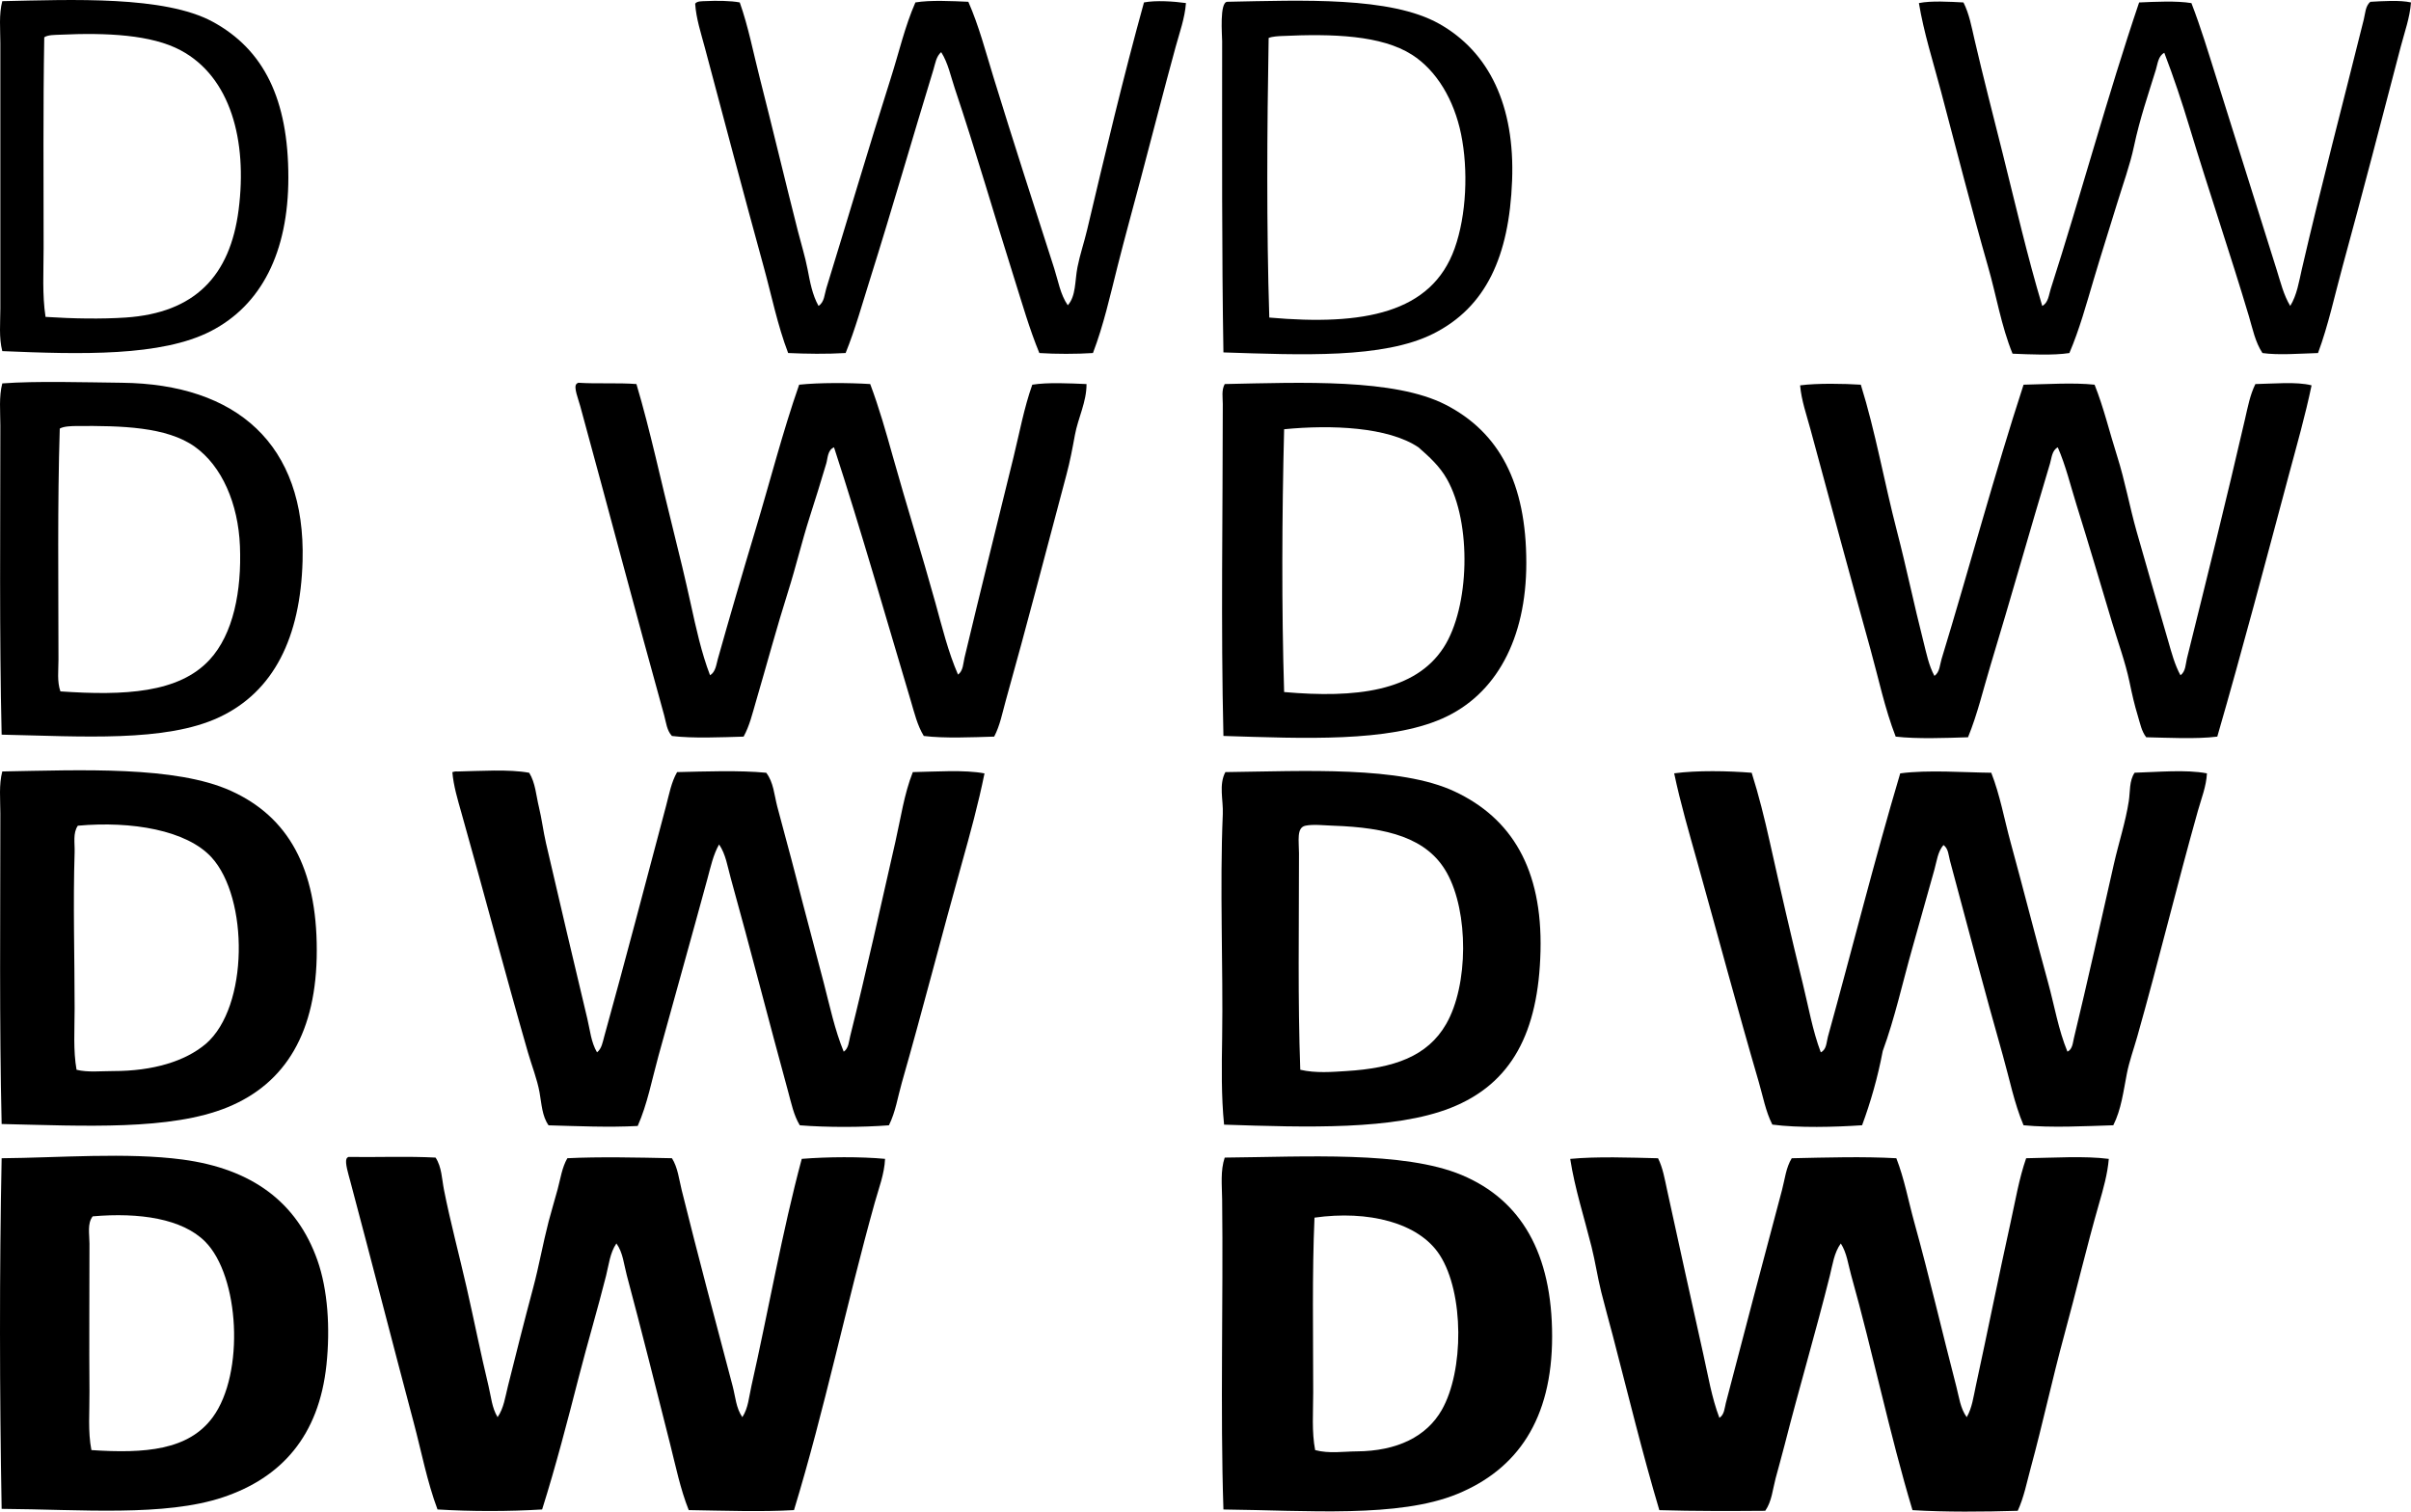 <svg enable-background="new 0 0 179.607 112.62" viewBox="0 0 179.607 112.62" xmlns="http://www.w3.org/2000/svg"><g clip-rule="evenodd" fill-rule="evenodd"><path d="m.17 26.16c-.261-1.015-.144-2.111-.144-3.175 0-6.488 0-13.208 0-19.771 0-1.046-.117-2.127.144-3.127 5.18-.109 12.088-.419 15.683 1.539 3.806 2.073 5.628 5.778 5.628 11.594 0 5.597-2.027 9.518-5.772 11.45-3.695 1.903-9.688 1.736-15.539 1.49zm9.189-2.502c5.154-.346 7.788-3.097 8.418-8.034.658-5.149-.595-9.895-4.33-11.882-2.162-1.151-5.467-1.321-8.995-1.155-.315.016-.901.002-1.155.193-.09 5.204-.048 10.608-.048 15.683 0 1.749-.111 3.489.144 5.147 2.078.135 4.189.167 5.966.048z"/><path d="m55.108.182c.642 1.809 1.007 3.735 1.491 5.628.958 3.751 1.864 7.568 2.838 11.401.24.946.537 1.886.721 2.838.183.942.349 1.907.818 2.742.44-.282.44-.854.577-1.299 1.569-5.08 3.159-10.497 4.811-15.683.603-1.893 1.044-3.844 1.828-5.628 1.116-.187 2.75-.099 3.944-.048.787 1.79 1.288 3.716 1.876 5.629 1.441 4.685 3.002 9.513 4.522 14.239.297.925.452 1.935 1.01 2.742.621-.691.52-1.81.722-2.838.182-.929.502-1.861.721-2.79 1.326-5.61 2.705-11.417 4.233-16.934.875-.169 2.236-.079 3.127.048-.082 1.12-.475 2.195-.77 3.271-.881 3.219-1.726 6.527-2.598 9.814-.578 2.18-1.181 4.355-1.732 6.542-.547 2.172-1.038 4.382-1.828 6.446-1.223.079-2.771.081-3.993 0-.74-1.794-1.282-3.701-1.876-5.58-1.474-4.66-2.846-9.439-4.426-14.144-.306-.912-.495-1.882-1.01-2.694-.375.316-.443.862-.577 1.299-1.559 5.085-3.097 10.454-4.714 15.586-.59 1.872-1.109 3.753-1.828 5.532-1.417.085-2.928.063-4.282 0-.793-2.07-1.233-4.283-1.828-6.446-1.482-5.39-2.941-10.912-4.378-16.308-.285-1.071-.647-2.154-.721-3.272.142-.204.507-.178.77-.192.818-.041 1.892-.03 2.552.099z"/><path d="m91.139 26.256c-.125-7.322-.096-15.365-.096-23.188 0-.424-.21-2.923.385-2.935 5.58-.108 12.148-.406 15.779 1.636 3.733 2.099 5.651 6.11 5.436 11.69-.218 5.647-1.947 9.43-5.869 11.401-3.727 1.875-9.824 1.581-15.635 1.396zm17.223-7.745c.885-2.481 1.026-5.85.481-8.515-.521-2.547-1.815-4.741-3.656-5.917-2.28-1.456-5.887-1.576-9.717-1.395-.253.012-.7.033-.962.145-.12 6.852-.165 14.076.048 20.83 7.013.62 12.083-.32 13.806-5.148z"/><path d="m179.607.182c-.085 1.139-.48 2.21-.77 3.319-1.403 5.382-2.847 10.929-4.329 16.356-.591 2.162-1.058 4.371-1.828 6.446-1.376.04-2.947.17-4.138 0-.541-.813-.733-1.816-1.01-2.742-1.393-4.67-2.99-9.341-4.426-14.095-.566-1.875-1.187-3.735-1.876-5.532-.456.23-.5.843-.626 1.251-.567 1.841-1.201 3.662-1.636 5.725-.284 1.354-.826 2.848-1.25 4.233-.577 1.886-1.179 3.767-1.732 5.628-.562 1.889-1.076 3.779-1.828 5.532-1.211.188-2.942.099-4.233.048-.845-2.073-1.201-4.311-1.828-6.494-1.229-4.285-2.344-8.688-3.512-13.085-.579-2.179-1.269-4.333-1.636-6.542.909-.189 2.331-.098 3.319-.048.432.85.603 1.817.818 2.742.648 2.796 1.397 5.688 2.117 8.563.954 3.812 1.834 7.649 2.934 11.305.452-.229.497-.85.626-1.25 2.253-7.006 4.241-14.43 6.59-21.359 1.183-.053 2.793-.135 3.897.048.706 1.826 1.274 3.719 1.876 5.628 1.462 4.641 2.985 9.52 4.474 14.24.29.921.514 1.872 1.011 2.694.503-.814.651-1.814.865-2.742 1.412-6.117 3.094-12.476 4.618-18.617.109-.441.111-.974.481-1.299.896-.051 2.219-.14 3.032.047z"/><path d="m.122 54.735c-.176-7.439-.096-15.375-.096-23.043 0-1.043-.115-2.125.144-3.127 2.524-.192 6.213-.076 8.9-.048 8.544.089 13.712 4.575 13.47 13.277-.159 5.707-2.149 9.737-6.205 11.642-4.004 1.88-10.233 1.426-16.213 1.299zm15.491-5.58c1.772-1.92 2.395-5.13 2.261-8.467-.126-3.159-1.341-5.971-3.367-7.409-2.1-1.491-5.472-1.564-8.804-1.539-.345.002-.963.015-1.251.192-.177 5.641-.096 11.606-.096 17.222 0 .801-.113 1.612.144 2.357 4.767.328 8.822.126 11.113-2.356z"/><path d="m43.081 28.517c1.385.09 2.961-.011 4.33.096 1.042 3.508 1.819 7.21 2.742 10.872.458 1.82.898 3.664 1.299 5.484.401 1.823.794 3.646 1.443 5.34.415-.243.464-.802.577-1.203.887-3.152 1.824-6.363 2.79-9.573 1.098-3.647 2.047-7.375 3.271-10.872 1.5-.158 3.676-.147 5.292-.048.656 1.739 1.171 3.559 1.684 5.388 1.012 3.612 2.162 7.263 3.175 10.92.501 1.812.947 3.644 1.683 5.34.392-.286.382-.834.481-1.25 1.166-4.892 2.431-9.964 3.656-14.961.446-1.819.782-3.662 1.395-5.388 1.145-.188 2.817-.099 4.041-.048.008 1.333-.632 2.521-.866 3.8-.182.995-.363 1.954-.625 2.935-1.476 5.52-2.964 11.29-4.522 16.837-.254.904-.427 1.857-.866 2.694-1.622.048-3.702.143-5.244-.048-.48-.782-.699-1.716-.962-2.598-1.854-6.207-3.724-12.775-5.725-18.906-.486.2-.463.811-.578 1.203-.383 1.309-.815 2.674-1.251 4.041-.573 1.798-1.015 3.673-1.588 5.484-.862 2.727-1.599 5.479-2.405 8.227-.257.875-.472 1.801-.914 2.598-1.656.046-3.765.145-5.34-.048-.385-.416-.433-1.021-.577-1.539-2.12-7.623-4.118-15.24-6.254-23.043-.144-.526-.499-1.397-.289-1.636.038-.047.09-.075.147-.098z"/><path d="m91.139 54.831c-.196-8.217-.048-16.319-.048-24.727 0-.5-.106-1.034.145-1.491 5.752-.119 12.635-.42 16.452 1.539 3.993 2.05 6.014 5.832 6.014 11.786 0 5.674-2.261 9.829-6.254 11.594-4.03 1.781-10.305 1.485-16.309 1.299zm16.405-6.591c1.934-2.99 2.113-9.26.24-12.556-.537-.945-1.28-1.626-2.117-2.357-2.25-1.518-6.476-1.693-10.006-1.347-.164 6.428-.193 13.322 0 19.58 5.311.466 9.756-.03 11.883-3.32z"/><path d="m138.621 28.661c1.095 3.51 1.743 7.26 2.694 10.92.708 2.724 1.262 5.436 1.973 8.226.22.864.393 1.769.818 2.55.4-.28.402-.837.529-1.251 2.029-6.644 3.953-13.832 6.11-20.445 1.759-.037 3.73-.167 5.291 0 .682 1.71 1.108 3.527 1.685 5.34.577 1.816.92 3.73 1.442 5.581.774 2.741 1.56 5.417 2.357 8.178.248.859.485 1.769.914 2.55.395-.284.38-.84.481-1.25 1.445-5.823 2.96-11.903 4.329-17.848.202-.878.372-1.795.77-2.598 1.266-.022 3.078-.197 4.186.096-.466 2.24-1.094 4.438-1.684 6.639-1.745 6.517-3.474 13.089-5.34 19.531-1.584.199-3.77.078-5.292.048-.347-.432-.459-1.042-.625-1.587-.265-.874-.412-1.532-.626-2.55-.305-1.453-.857-2.958-1.298-4.426-.881-2.932-1.735-5.844-2.646-8.755-.45-1.439-.799-2.918-1.395-4.282-.439.227-.456.799-.578 1.203-1.472 4.894-2.932 10.082-4.425 15.009-.552 1.819-.976 3.665-1.684 5.388-1.677.054-3.79.136-5.388-.048-.812-2.088-1.271-4.314-1.876-6.495-1.512-5.447-2.983-10.881-4.474-16.404-.289-1.07-.675-2.154-.77-3.271 1.308-.171 3.278-.128 4.522-.049z"/><path d="m.122 83.743c-.176-7.472-.096-15.437-.096-23.139 0-1.042-.117-2.127.144-3.127 5.905-.106 12.902-.424 17.03 1.443 4.283 1.938 6.398 5.771 6.398 11.882 0 6.064-2.297 9.907-6.639 11.69-4.251 1.746-10.685 1.391-16.837 1.251zm8.323-3.945c2.951 0 5.34-.724 6.879-2.02 3.216-2.757 3.203-10.877.433-13.903-1.844-2.014-5.925-2.723-9.958-2.357-.381.548-.219 1.296-.24 1.972-.123 3.91 0 7.738 0 11.642 0 1.579-.113 3.133.144 4.57.836.209 1.811.096 2.742.096z"/><path d="m44.476 78.403c.346-.268.423-.771.529-1.154 1.572-5.665 3.101-11.521 4.618-17.222.228-.857.381-1.742.818-2.502 2.087-.049 4.631-.143 6.639.048.545.708.596 1.646.818 2.501.443 1.709.936 3.446 1.395 5.244.68 2.668 1.39 5.272 2.068 7.89.454 1.749.824 3.521 1.492 5.147.372-.248.386-.775.481-1.155 1.171-4.69 2.286-9.722 3.367-14.48.402-1.767.652-3.562 1.299-5.195 1.652-.03 3.842-.188 5.34.096-.456 2.26-1.066 4.479-1.684 6.687-1.514 5.413-2.921 10.935-4.474 16.356-.305 1.065-.465 2.179-.962 3.175-2 .157-4.639.161-6.639 0-.457-.752-.633-1.653-.866-2.501-1.421-5.183-2.816-10.656-4.281-15.923-.237-.852-.364-1.766-.866-2.501-.441.777-.631 1.687-.866 2.55-1.182 4.344-2.453 8.86-3.656 13.229-.486 1.763-.817 3.561-1.54 5.196-2.156.117-4.5.011-6.639-.048-.487-.684-.519-1.596-.673-2.454-.178-.987-.581-1.992-.866-2.982-1.692-5.876-3.292-11.962-4.955-17.848-.278-.983-.588-2.006-.674-3.03.115-.029.22-.069.385-.048 1.654-.033 3.839-.184 5.34.096.468.765.512 1.69.722 2.55.217.889.322 1.795.529 2.694 1.004 4.361 2.046 8.735 3.079 13.085.203.848.276 1.744.722 2.499z"/><path d="m91.188 83.791c-.213-2.117-.178-4.308-.144-6.494.08-5.236-.184-11.152.048-16.645.044-1.055-.311-2.186.192-3.127 5.9-.074 13.002-.468 17.078 1.443 4.244 1.99 6.544 5.767 6.398 11.882-.146 6.073-2.151 9.898-6.687 11.69-4.231 1.671-10.734 1.453-16.885 1.251zm9.092-3.993c3.55-.214 6.064-1.085 7.456-3.512 1.664-2.899 1.678-8.337.048-11.257-1.465-2.625-4.459-3.373-8.467-3.512-.671-.023-1.492-.12-2.068 0-.681.142-.481 1.132-.481 2.068 0 5.636-.094 10.88.096 16.116 1.178.269 2.367.161 3.416.097z"/><path d="m130.491 57.573c.528 1.664.957 3.4 1.347 5.147.779 3.497 1.594 7.052 2.454 10.535.43 1.745.729 3.508 1.347 5.147.44-.201.424-.777.529-1.154 1.782-6.435 3.488-13.241 5.388-19.628 2.026-.28 4.86-.064 6.783-.048.652 1.659.964 3.445 1.443 5.195.939 3.433 1.831 6.957 2.79 10.439.478 1.736.767 3.516 1.442 5.147.381-.175.401-.677.482-1.01 1.022-4.24 2.002-8.663 2.982-12.989.354-1.557.869-3.123 1.106-4.667.109-.708.025-1.517.434-2.117 1.69-.045 3.811-.252 5.388.048-.046.958-.417 1.879-.674 2.791-1.562 5.553-2.935 11.238-4.521 16.837-.262.923-.593 1.833-.77 2.742-.263 1.342-.417 2.668-1.011 3.848-2.134.067-4.592.201-6.686 0-.696-1.641-1.041-3.438-1.54-5.196-1.345-4.741-2.661-9.734-3.945-14.528-.103-.382-.111-.899-.481-1.155-.428.501-.499 1.206-.673 1.828-.527 1.87-1.079 3.857-1.636 5.821-.739 2.606-1.319 5.261-2.213 7.697-.376 1.981-.904 3.81-1.539 5.532-2.009.138-4.754.208-6.687-.048-.503-.995-.697-2.105-1.01-3.175-1.571-5.372-3.044-10.902-4.57-16.357-.615-2.199-1.26-4.395-1.732-6.639 1.678-.23 4.025-.182 5.773-.043z"/><path d="m.122 112.415c-.154-8.531-.17-17.79 0-26.122 4.242-.034 9.348-.452 13.47.096 5.169.688 8.522 3.169 10.054 7.505.772 2.187.964 5.052.673 7.793-.562 5.305-3.36 8.406-7.697 9.862-4.342 1.458-10.589.907-16.5.866zm15.731-6.832c2.387-3.263 1.99-10.517-.577-13.085-1.7-1.7-4.88-2.18-8.371-1.876-.417.533-.24 1.331-.24 2.02 0 3.857-.03 7.577 0 11.017.013 1.499-.126 2.999.144 4.378 4.002.268 7.242.011 9.044-2.454z"/><path d="m25.955 86.197c2.149.031 4.425-.063 6.495.048.463.712.463 1.587.625 2.405.467 2.362 1.127 4.827 1.684 7.264.557 2.441 1.038 4.881 1.636 7.36.188.78.249 1.621.673 2.309.464-.67.571-1.515.77-2.309.598-2.394 1.219-4.858 1.876-7.312.44-1.642.732-3.326 1.155-4.955.211-.812.458-1.605.673-2.406.209-.775.32-1.611.722-2.309 2.336-.119 5.31-.054 7.793 0 .438.699.526 1.569.721 2.357 1.195 4.812 2.527 9.82 3.801 14.624.207.782.249 1.636.721 2.309.445-.676.497-1.528.674-2.309 1.264-5.598 2.292-11.504 3.752-16.934 1.915-.154 4.397-.169 6.206 0-.049 1.128-.468 2.192-.77 3.271-2.108 7.551-3.737 15.433-6.013 22.898-2.351.14-5.255.042-7.842 0-.626-1.567-.967-3.265-1.395-4.955-1.041-4.114-2.115-8.411-3.223-12.556-.212-.793-.279-1.678-.77-2.357-.482.702-.565 1.595-.77 2.406-.622 2.469-1.373 4.983-2.021 7.504-.861 3.357-1.732 6.71-2.742 9.91-2.46.153-5.301.154-7.793 0-.779-2.079-1.192-4.287-1.78-6.495-1.564-5.877-3.104-11.894-4.714-17.944-.152-.571-.407-1.374-.289-1.684.028-.066.076-.113.145-.14z"/><path d="m91.139 112.463c-.243-7.398-.006-15.609-.096-23.091-.013-1.067-.136-2.152.192-3.127 5.983-.055 13.352-.505 17.655 1.299 4.432 1.859 6.735 5.842 6.735 12.027-.001 6.195-2.609 9.908-7.071 11.738-4.378 1.795-11.175 1.219-17.415 1.154zm9.911-4.33c3.041-.017 5.219-1.107 6.35-3.079 1.663-2.897 1.678-8.711-.144-11.545-1.56-2.427-5.342-3.354-9.333-2.79-.183 4.182-.096 8.698-.096 13.037 0 1.452-.117 2.926.145 4.282 1.048.279 2.117.101 3.078.095z"/><path d="m141.267 86.293c.598 1.529.897 3.189 1.347 4.811 1.111 4.005 2.068 8.145 3.127 12.219.199.765.294 1.615.77 2.261.401-.694.502-1.519.673-2.309.881-4.056 1.7-8.161 2.598-12.219.356-1.61.627-3.25 1.155-4.763 2.064-.033 4.348-.184 6.157.048-.093 1.122-.407 2.228-.722 3.319-.922 3.208-1.704 6.545-2.598 9.814-.895 3.28-1.596 6.589-2.501 9.91-.292 1.073-.5 2.17-.962 3.175-2.517.076-5.392.102-7.841-.048-1.706-5.665-2.933-11.679-4.57-17.511-.221-.786-.318-1.659-.77-2.357-.501.688-.613 1.586-.818 2.406-1.035 4.144-2.295 8.399-3.368 12.604-.214.838-.454 1.676-.673 2.501-.218.821-.28 1.705-.77 2.406-2.474.019-5.352.029-7.889-.048-1.262-4.234-2.321-8.607-3.464-12.989-.284-1.09-.593-2.174-.866-3.271-.277-1.117-.443-2.255-.722-3.368-.548-2.19-1.244-4.332-1.587-6.542 1.975-.191 4.488-.097 6.542-.048.363.728.496 1.55.673 2.357.881 4.007 1.774 8.137 2.694 12.219.364 1.615.628 3.255 1.203 4.763.373-.229.387-.743.482-1.107 1.346-5.183 2.793-10.638 4.185-15.875.21-.787.29-1.652.722-2.357 2.644-.058 5.317-.137 7.793-.001z"/></g></svg>
